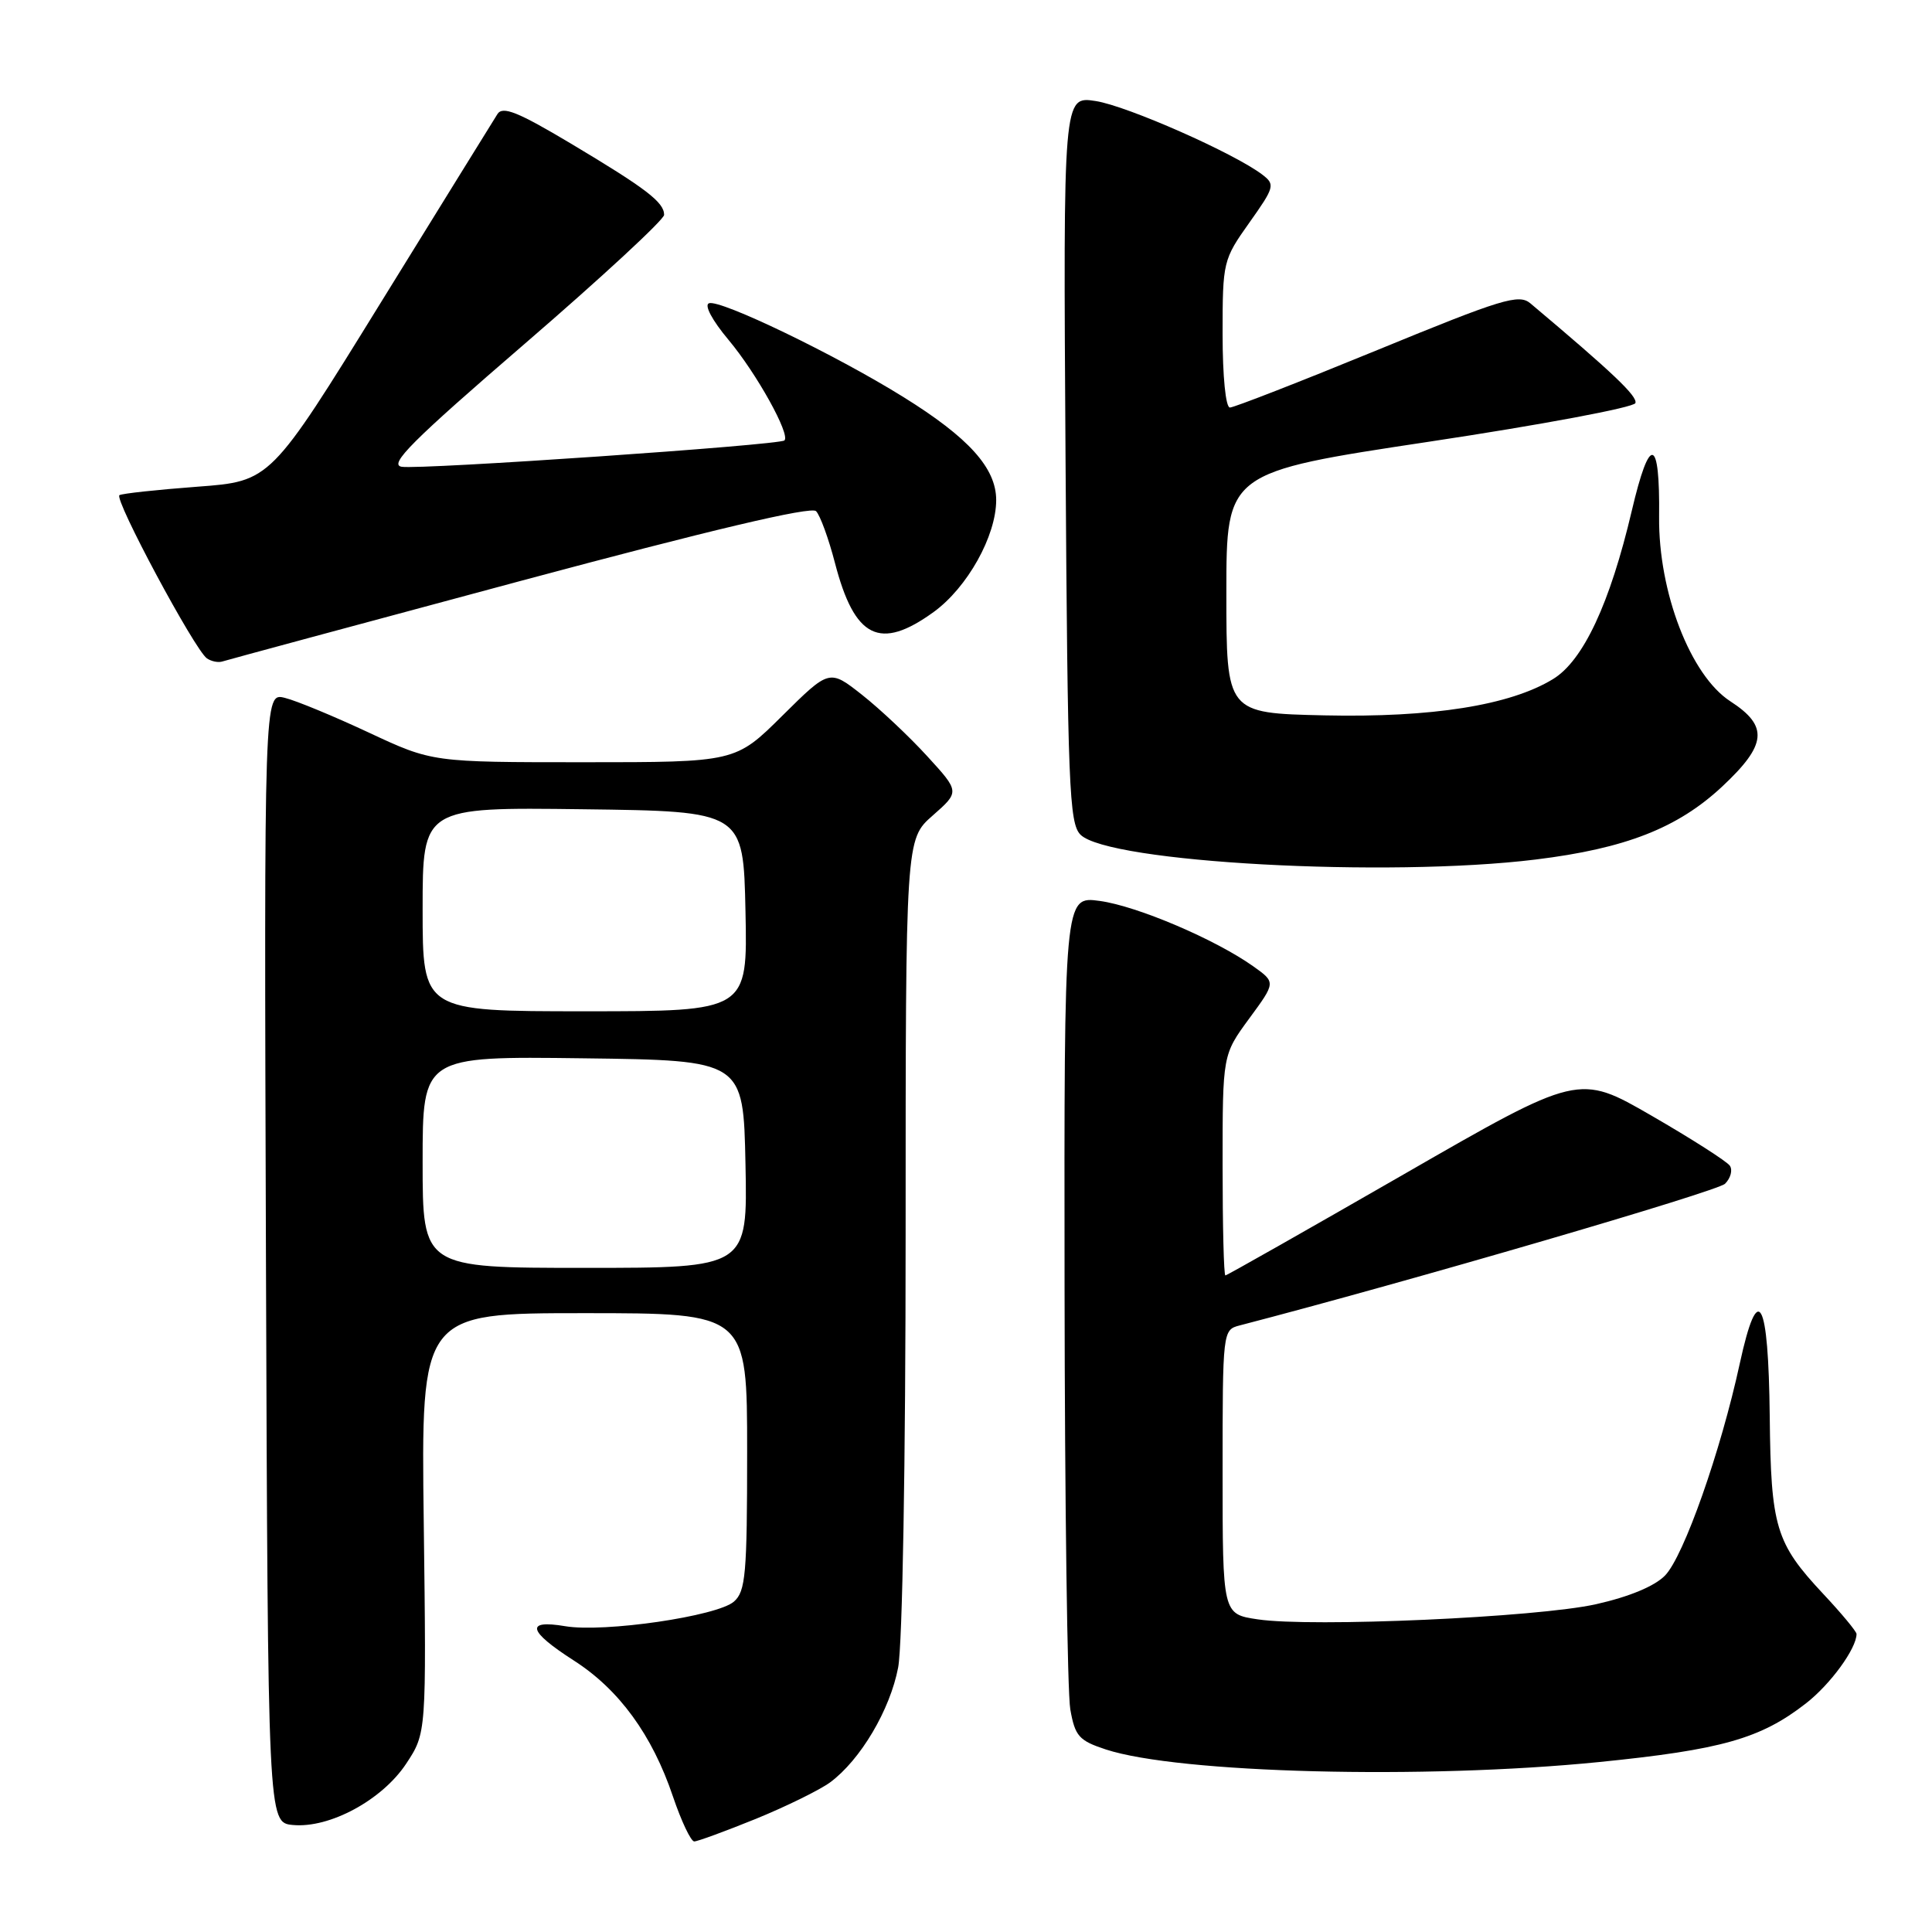 <?xml version="1.0" encoding="UTF-8" standalone="no"?>
<!DOCTYPE svg PUBLIC "-//W3C//DTD SVG 1.1//EN" "http://www.w3.org/Graphics/SVG/1.1/DTD/svg11.dtd" >
<svg xmlns="http://www.w3.org/2000/svg" xmlns:xlink="http://www.w3.org/1999/xlink" version="1.1" viewBox="0 0 256 256">
 <g >
 <path fill="currentColor"
d=" M 100.15 241.01 C 104.19 239.36 108.62 237.18 110.00 236.17 C 114.02 233.19 117.94 226.57 119.01 220.95 C 119.58 217.92 120.00 193.77 120.00 163.47 C 120.00 111.21 120.00 111.21 123.59 108.06 C 127.17 104.91 127.17 104.91 122.87 100.21 C 120.51 97.62 116.62 93.96 114.24 92.08 C 109.90 88.66 109.90 88.66 103.67 94.83 C 97.45 101.00 97.45 101.00 77.36 101.00 C 57.28 101.00 57.28 101.00 48.89 97.08 C 44.27 94.92 39.26 92.84 37.74 92.47 C 34.99 91.78 34.99 91.78 35.24 166.64 C 35.50 241.50 35.50 241.50 38.80 241.82 C 43.66 242.28 50.63 238.52 53.82 233.70 C 56.50 229.64 56.50 229.64 56.15 201.82 C 55.79 174.00 55.79 174.00 77.40 174.00 C 99.00 174.00 99.00 174.00 99.00 192.35 C 99.00 208.57 98.80 210.87 97.25 212.22 C 95.03 214.16 80.04 216.35 74.89 215.48 C 69.56 214.58 69.95 216.12 76.04 220.03 C 82.03 223.87 86.42 229.89 89.17 238.05 C 90.28 241.32 91.55 244.00 91.99 244.00 C 92.43 244.00 96.10 242.65 100.15 241.01 Z  M 211.89 233.48 C 228.10 231.85 233.28 230.39 239.28 225.72 C 242.53 223.20 246.00 218.44 246.00 216.51 C 246.00 216.18 244.00 213.77 241.55 211.16 C 235.29 204.46 234.65 202.35 234.50 187.73 C 234.33 171.98 232.96 169.52 230.53 180.67 C 228.00 192.33 223.11 206.20 220.63 208.76 C 219.25 210.18 215.88 211.58 211.47 212.57 C 203.67 214.31 173.79 215.65 166.64 214.57 C 162.00 213.88 162.00 213.88 162.00 195.05 C 162.00 176.36 162.02 176.21 164.25 175.63 C 186.61 169.82 227.56 157.87 228.58 156.85 C 229.32 156.11 229.61 155.03 229.21 154.46 C 228.82 153.89 224.16 150.91 218.85 147.84 C 209.19 142.26 209.19 142.26 185.96 155.63 C 173.18 162.98 162.57 169.00 162.37 169.00 C 162.16 169.00 162.00 162.42 162.00 154.38 C 162.00 139.77 162.00 139.77 165.52 134.97 C 169.05 130.17 169.05 130.17 166.09 128.06 C 161.06 124.48 150.69 120.06 145.73 119.38 C 141.00 118.73 141.00 118.73 141.06 170.61 C 141.09 199.15 141.43 224.30 141.82 226.50 C 142.45 230.06 142.97 230.64 146.52 231.81 C 156.16 234.97 188.72 235.80 211.89 233.48 Z  M 203.50 113.89 C 215.39 112.43 222.31 109.72 228.20 104.22 C 234.13 98.67 234.37 96.22 229.27 92.92 C 224.00 89.50 219.74 78.45 219.84 68.49 C 219.96 57.84 218.60 57.53 216.22 67.68 C 213.33 79.97 209.78 87.56 205.77 89.99 C 200.06 93.47 189.73 95.10 175.50 94.79 C 162.50 94.50 162.50 94.50 162.50 78.54 C 162.50 62.58 162.50 62.58 189.42 58.52 C 204.23 56.29 216.50 53.99 216.70 53.41 C 217.00 52.51 213.69 49.37 202.79 40.20 C 201.26 38.91 199.04 39.59 182.51 46.38 C 172.30 50.57 163.50 54.00 162.97 54.00 C 162.41 54.00 162.00 49.89 162.00 44.25 C 162.00 34.68 162.07 34.40 165.54 29.51 C 168.87 24.82 168.98 24.45 167.29 23.16 C 163.63 20.34 149.35 14.03 145.19 13.39 C 140.88 12.72 140.88 12.72 141.19 60.83 C 141.47 104.15 141.67 109.10 143.17 110.60 C 146.86 114.29 183.79 116.31 203.50 113.89 Z  M 68.82 77.02 C 94.08 70.24 107.47 67.07 108.13 67.73 C 108.67 68.27 109.80 71.37 110.64 74.61 C 113.24 84.60 116.58 86.26 123.72 81.09 C 128.18 77.85 132.00 71.02 132.00 66.26 C 132.00 62.02 128.37 57.99 119.69 52.60 C 110.71 47.01 95.48 39.67 93.95 40.18 C 93.28 40.41 94.36 42.44 96.53 45.03 C 100.27 49.50 104.76 57.60 103.94 58.36 C 103.27 58.98 55.74 62.25 53.23 61.85 C 51.46 61.57 54.58 58.44 69.52 45.56 C 79.68 36.80 88.00 29.10 88.00 28.47 C 88.00 26.80 85.62 24.98 75.64 19.02 C 68.60 14.82 66.60 14.02 65.91 15.12 C 65.43 15.88 58.46 27.14 50.43 40.14 C 35.84 63.77 35.84 63.77 26.17 64.49 C 20.85 64.89 16.20 65.39 15.83 65.61 C 15.06 66.08 25.81 86.13 27.42 87.24 C 28.02 87.65 28.95 87.83 29.50 87.64 C 30.05 87.46 47.74 82.68 68.82 77.02 Z  M 56.00 153.98 C 56.00 139.96 56.00 139.96 77.25 140.23 C 98.50 140.50 98.50 140.50 98.78 154.25 C 99.06 168.00 99.06 168.00 77.53 168.00 C 56.00 168.00 56.00 168.00 56.00 153.98 Z  M 56.00 120.48 C 56.00 106.96 56.00 106.96 77.25 107.23 C 98.50 107.50 98.50 107.50 98.78 120.75 C 99.06 134.00 99.06 134.00 77.53 134.00 C 56.00 134.00 56.00 134.00 56.00 120.48 Z "/>
</g>
</svg>